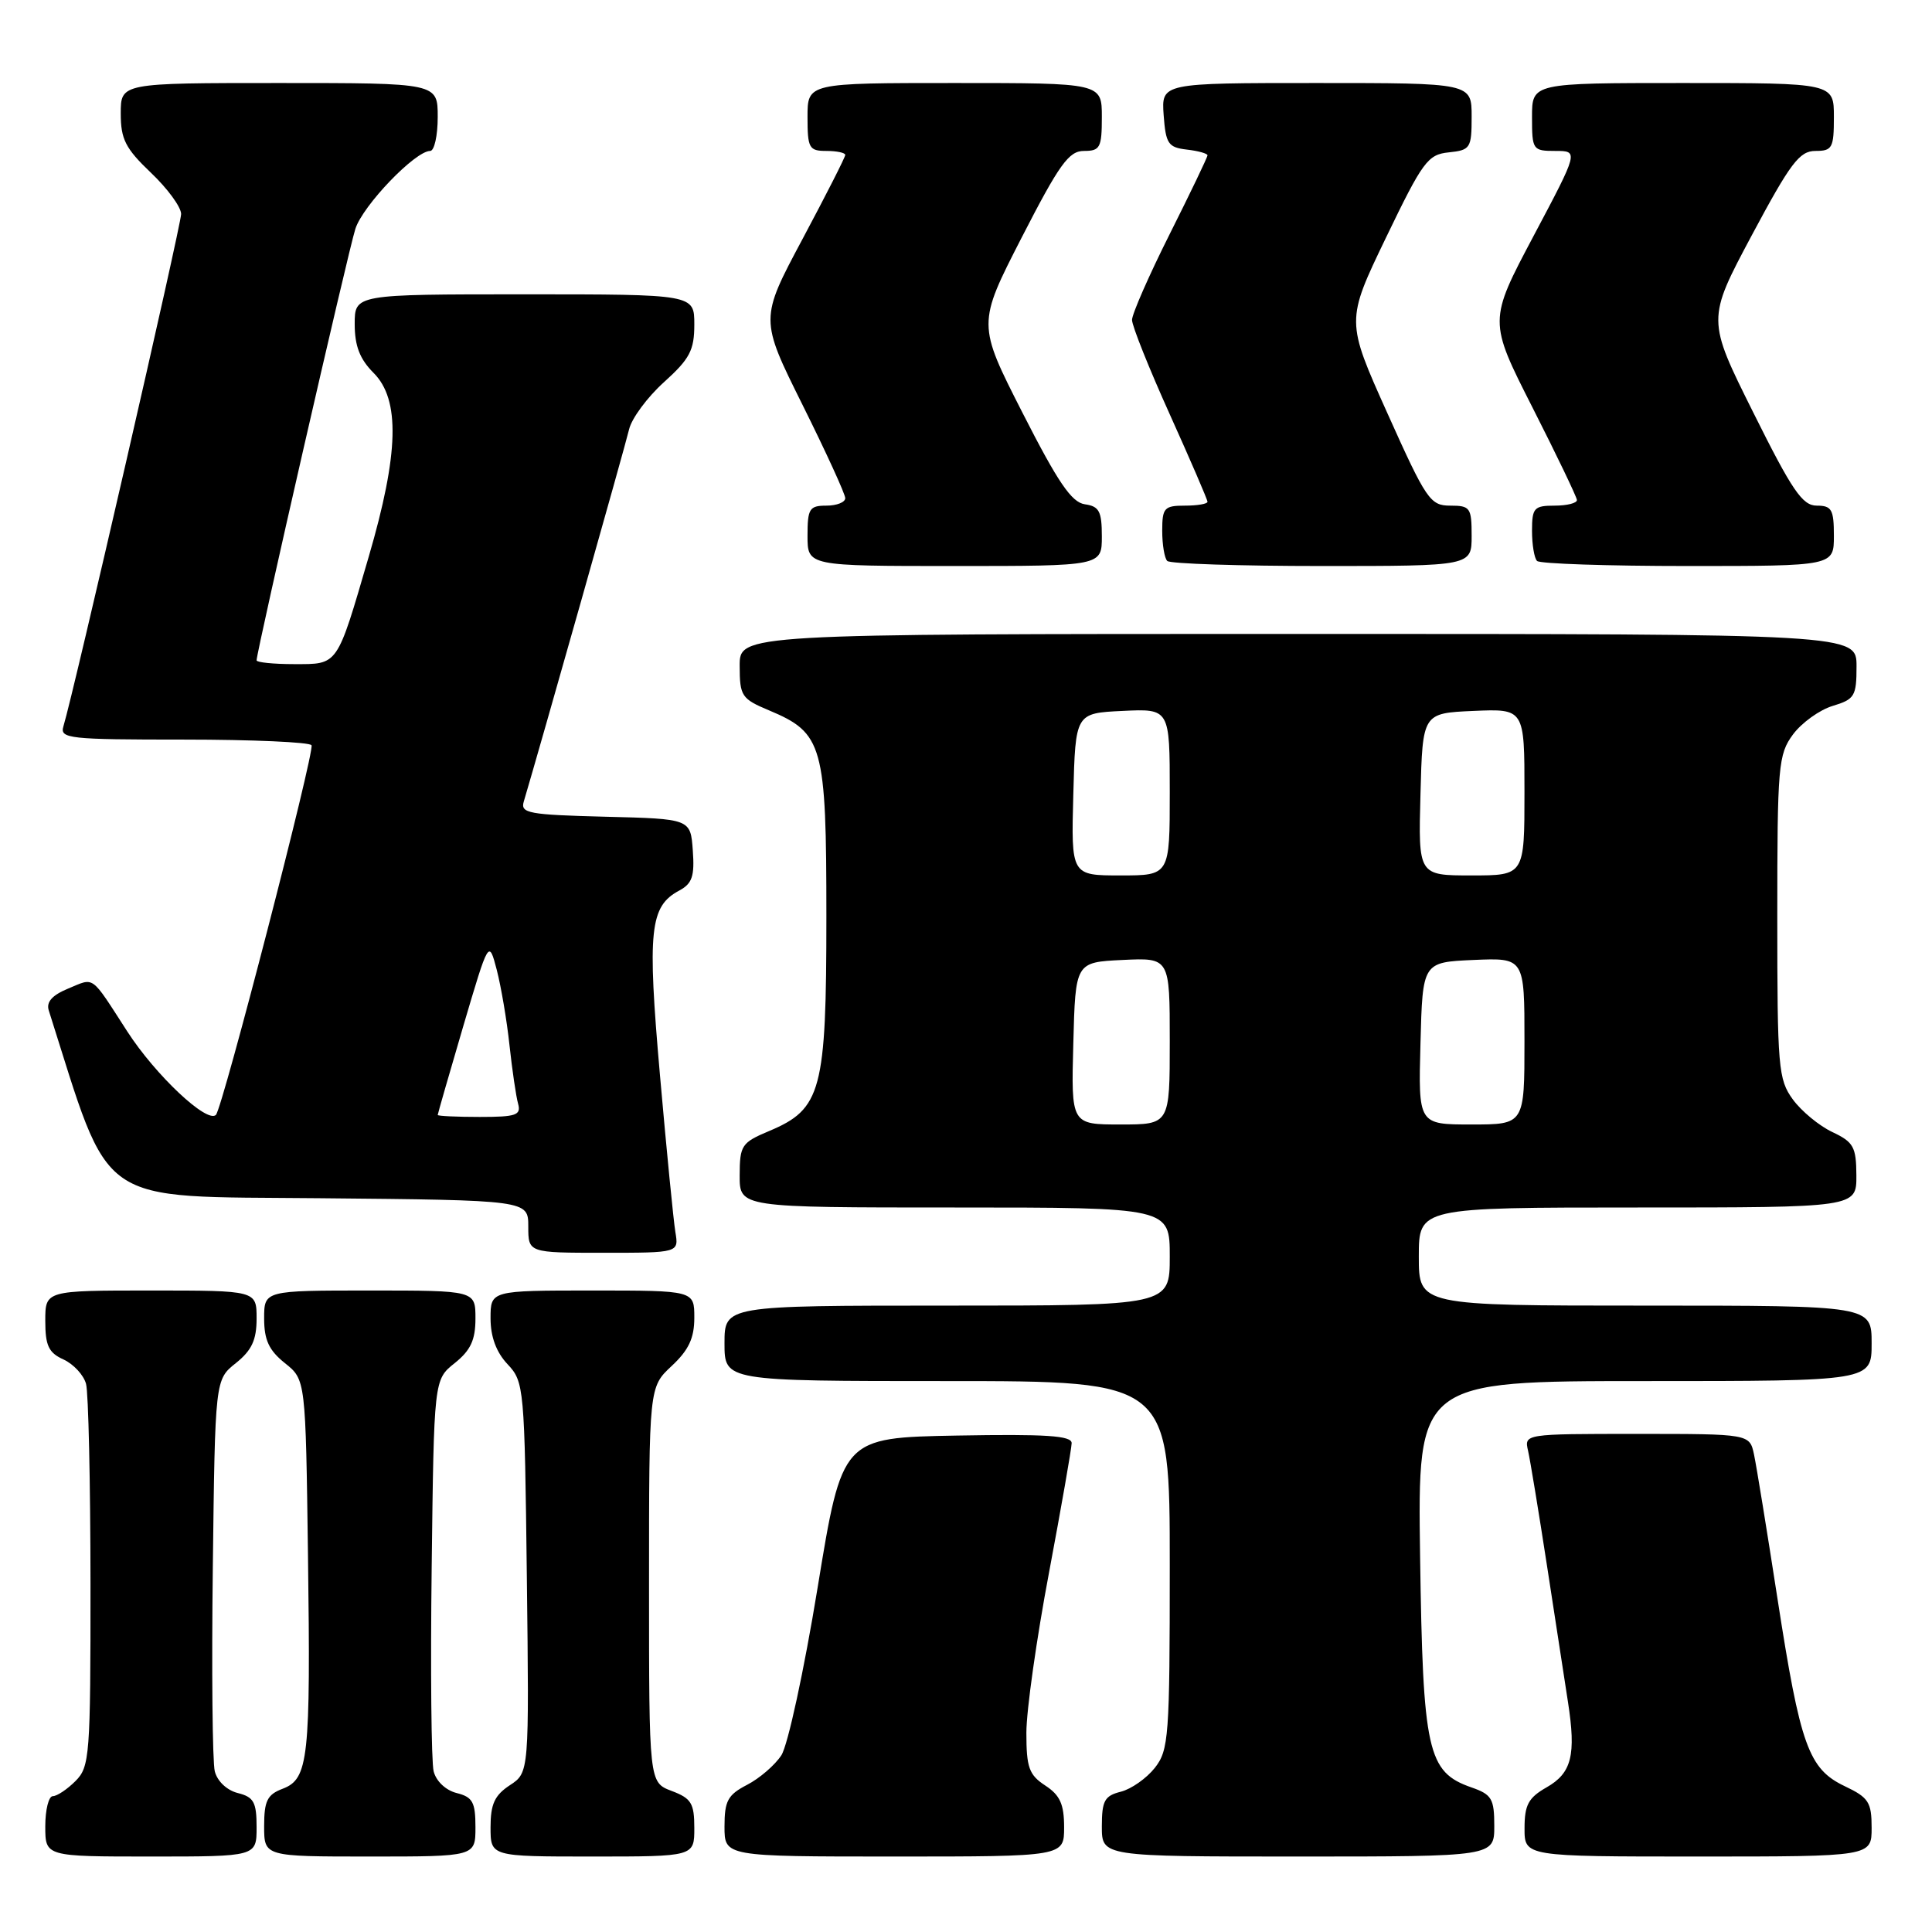 <?xml version="1.0" encoding="UTF-8" standalone="no"?>
<!DOCTYPE svg PUBLIC "-//W3C//DTD SVG 1.1//EN" "http://www.w3.org/Graphics/SVG/1.1/DTD/svg11.dtd" >
<svg xmlns="http://www.w3.org/2000/svg" xmlns:xlink="http://www.w3.org/1999/xlink" version="1.1" viewBox="0 0 256 256">
 <g >
 <path fill="currentColor"
d=" M 34.00 242.11 C 34.00 238.80 33.63 238.12 31.52 237.59 C 30.07 237.23 28.79 236.02 28.46 234.71 C 28.15 233.47 28.03 221.29 28.20 207.63 C 28.50 182.81 28.50 182.81 31.25 180.62 C 33.36 178.93 34.00 177.56 34.00 174.71 C 34.00 171.00 34.00 171.00 20.00 171.00 C 6.00 171.00 6.00 171.00 6.00 175.02 C 6.00 178.30 6.44 179.25 8.42 180.14 C 9.74 180.75 11.09 182.20 11.40 183.37 C 11.72 184.54 11.98 196.41 11.99 209.75 C 12.00 232.68 11.89 234.11 10.00 236.00 C 8.90 237.10 7.55 238.00 7.00 238.00 C 6.45 238.00 6.00 239.80 6.00 242.00 C 6.00 246.00 6.00 246.00 20.00 246.00 C 34.00 246.00 34.00 246.00 34.00 242.11 Z  M 63.00 242.11 C 63.00 238.80 62.63 238.12 60.52 237.59 C 59.07 237.23 57.79 236.02 57.46 234.71 C 57.15 233.47 57.03 221.29 57.20 207.63 C 57.50 182.81 57.50 182.81 60.25 180.62 C 62.36 178.93 63.00 177.56 63.00 174.71 C 63.00 171.00 63.00 171.00 49.00 171.00 C 35.00 171.00 35.00 171.00 35.00 174.71 C 35.00 177.56 35.64 178.93 37.75 180.62 C 40.50 182.81 40.50 182.81 40.81 206.15 C 41.17 233.10 40.88 235.71 37.45 237.02 C 35.41 237.79 35.00 238.63 35.00 241.98 C 35.00 246.00 35.00 246.00 49.00 246.00 C 63.00 246.00 63.00 246.00 63.00 242.11 Z  M 92.00 242.22 C 92.00 238.94 91.60 238.29 89.00 237.31 C 86.00 236.17 86.00 236.17 86.00 209.99 C 86.00 183.80 86.00 183.80 89.00 181.00 C 91.26 178.89 92.00 177.31 92.00 174.60 C 92.00 171.00 92.00 171.00 78.50 171.00 C 65.00 171.00 65.00 171.00 65.00 174.69 C 65.00 177.13 65.76 179.18 67.25 180.76 C 69.45 183.10 69.51 183.79 69.81 209.02 C 70.12 234.87 70.12 234.87 67.56 236.55 C 65.54 237.88 65.00 239.05 65.00 242.12 C 65.00 246.00 65.00 246.00 78.50 246.00 C 92.00 246.00 92.00 246.00 92.00 242.22 Z  M 141.00 242.12 C 141.00 239.07 140.46 237.87 138.50 236.59 C 136.35 235.18 136.00 234.21 136.00 229.60 C 136.00 226.66 137.35 217.11 139.00 208.38 C 140.64 199.64 141.99 191.93 142.00 191.22 C 142.00 190.23 138.60 190.01 126.79 190.22 C 111.59 190.50 111.59 190.50 108.34 210.36 C 106.54 221.36 104.39 231.28 103.53 232.59 C 102.68 233.89 100.64 235.65 98.99 236.50 C 96.43 237.83 96.00 238.62 96.00 242.03 C 96.00 246.00 96.00 246.00 118.50 246.00 C 141.00 246.00 141.00 246.00 141.00 242.12 Z  M 198.00 241.95 C 198.00 238.34 197.67 237.78 194.97 236.84 C 189.14 234.81 188.54 232.08 188.17 206.25 C 187.84 183.00 187.84 183.00 217.92 183.00 C 248.00 183.00 248.00 183.00 248.00 178.00 C 248.00 173.00 248.00 173.00 218.00 173.00 C 188.00 173.00 188.00 173.00 188.00 166.50 C 188.00 160.00 188.00 160.00 217.00 160.00 C 246.00 160.00 246.00 160.00 245.98 155.75 C 245.96 151.97 245.61 151.33 242.79 150.00 C 241.05 149.18 238.69 147.23 237.56 145.68 C 235.63 143.03 235.50 141.48 235.50 121.50 C 235.50 101.44 235.63 99.97 237.58 97.32 C 238.73 95.77 241.09 94.07 242.83 93.54 C 245.75 92.66 246.00 92.25 246.00 88.29 C 246.00 84.00 246.00 84.00 172.00 84.00 C 98.00 84.00 98.00 84.00 98.01 88.25 C 98.02 92.24 98.26 92.60 101.91 94.13 C 109.06 97.13 109.50 98.72 109.50 121.46 C 109.50 144.53 108.85 146.95 101.93 149.86 C 98.26 151.40 98.02 151.76 98.01 155.75 C 98.00 160.00 98.00 160.00 126.50 160.00 C 155.00 160.00 155.00 160.00 155.00 166.50 C 155.00 173.00 155.00 173.00 125.50 173.00 C 96.00 173.00 96.00 173.00 96.00 178.00 C 96.00 183.00 96.00 183.00 125.50 183.00 C 155.00 183.00 155.00 183.00 155.00 207.37 C 155.00 230.15 154.87 231.89 153.02 234.25 C 151.92 235.64 149.90 237.06 148.52 237.41 C 146.36 237.95 146.00 238.60 146.00 242.02 C 146.00 246.00 146.00 246.00 172.00 246.00 C 198.00 246.00 198.00 246.00 198.00 241.95 Z  M 248.00 242.19 C 248.00 238.80 247.60 238.18 244.44 236.68 C 239.64 234.39 238.55 231.34 235.53 211.86 C 234.14 202.86 232.74 194.26 232.42 192.75 C 231.84 190.00 231.84 190.00 216.90 190.00 C 201.96 190.00 201.96 190.00 202.48 192.25 C 202.76 193.49 203.89 200.35 204.99 207.50 C 206.09 214.65 207.34 222.75 207.76 225.50 C 208.86 232.57 208.26 234.94 204.92 236.84 C 202.52 238.21 202.01 239.16 202.01 242.25 C 202.00 246.00 202.00 246.00 225.00 246.00 C 248.00 246.00 248.00 246.00 248.00 242.19 Z  M 89.49 163.25 C 89.24 161.74 88.32 152.39 87.45 142.48 C 85.76 123.25 86.09 120.09 90.01 118.00 C 91.72 117.08 92.05 116.10 91.80 112.69 C 91.50 108.50 91.50 108.50 80.19 108.22 C 70.05 107.96 68.94 107.76 69.40 106.22 C 71.50 99.17 82.88 58.97 83.36 56.88 C 83.70 55.44 85.78 52.62 87.99 50.63 C 91.40 47.55 92.00 46.41 92.00 43.00 C 92.00 39.00 92.00 39.00 69.50 39.00 C 47.00 39.00 47.00 39.00 47.00 42.95 C 47.00 45.84 47.68 47.59 49.50 49.41 C 53.04 52.95 52.86 60.08 48.86 73.76 C 44.59 88.39 44.86 88.00 38.96 88.00 C 36.23 88.00 34.00 87.77 34.00 87.50 C 34.00 86.32 46.15 33.22 47.09 30.32 C 48.09 27.21 55.02 20.00 57.00 20.00 C 57.55 20.00 58.00 17.98 58.00 15.50 C 58.00 11.00 58.00 11.00 37.00 11.00 C 16.00 11.00 16.00 11.00 16.00 15.04 C 16.00 18.45 16.62 19.67 20.00 22.89 C 22.20 24.98 24.00 27.44 24.00 28.36 C 24.00 29.84 9.75 91.86 8.40 96.25 C 7.91 97.87 9.11 98.00 24.37 98.00 C 33.45 98.00 41.06 98.34 41.28 98.75 C 41.72 99.58 29.49 146.84 28.61 147.73 C 27.44 148.89 20.61 142.47 16.87 136.68 C 11.94 129.05 12.59 129.52 9.01 131.00 C 6.91 131.87 6.11 132.77 6.46 133.88 C 14.83 160.22 12.32 158.48 42.34 158.77 C 70.00 159.03 70.00 159.03 70.00 162.52 C 70.00 166.00 70.00 166.00 79.97 166.00 C 89.95 166.00 89.95 166.00 89.49 163.25 Z  M 146.00 71.07 C 146.00 67.75 145.65 67.09 143.75 66.82 C 141.99 66.57 140.19 63.93 135.50 54.72 C 129.50 42.94 129.50 42.94 135.38 31.47 C 140.38 21.73 141.63 20.00 143.63 20.00 C 145.77 20.00 146.00 19.57 146.00 15.50 C 146.00 11.00 146.00 11.00 126.50 11.00 C 107.00 11.00 107.00 11.00 107.00 15.50 C 107.00 19.63 107.20 20.00 109.50 20.00 C 110.88 20.00 112.00 20.24 112.00 20.53 C 112.00 20.83 109.45 25.84 106.34 31.67 C 100.68 42.27 100.68 42.27 106.34 53.65 C 109.45 59.90 112.00 65.47 112.00 66.01 C 112.00 66.55 110.88 67.00 109.50 67.00 C 107.25 67.00 107.00 67.40 107.00 71.00 C 107.00 75.00 107.00 75.00 126.50 75.00 C 146.00 75.00 146.00 75.00 146.00 71.07 Z  M 195.00 71.00 C 195.00 67.27 194.81 67.00 192.17 67.00 C 189.51 67.00 188.99 66.24 183.84 54.76 C 178.34 42.52 178.34 42.52 183.64 31.51 C 188.52 21.38 189.19 20.47 191.97 20.19 C 194.84 19.89 195.00 19.64 195.00 15.44 C 195.00 11.00 195.00 11.00 174.44 11.00 C 153.89 11.00 153.89 11.00 154.19 15.25 C 154.47 19.05 154.79 19.53 157.25 19.82 C 158.76 19.99 160.00 20.34 160.00 20.58 C 160.00 20.83 157.75 25.52 155.00 31.00 C 152.25 36.48 150.00 41.61 150.00 42.39 C 150.00 43.18 152.25 48.81 155.00 54.90 C 157.75 61.00 160.00 66.21 160.00 66.49 C 160.00 66.77 158.65 67.00 157.00 67.00 C 154.27 67.00 154.00 67.30 154.00 70.33 C 154.00 72.17 154.30 73.97 154.67 74.33 C 155.03 74.70 164.26 75.00 175.17 75.00 C 195.00 75.00 195.00 75.00 195.00 71.00 Z  M 243.00 71.00 C 243.00 67.51 242.71 67.00 240.73 67.00 C 238.83 67.00 237.47 65.01 232.32 54.66 C 226.17 42.33 226.17 42.33 232.13 31.16 C 237.24 21.60 238.44 20.00 240.55 20.00 C 242.79 20.00 243.00 19.61 243.00 15.50 C 243.00 11.00 243.00 11.00 223.00 11.00 C 203.00 11.00 203.00 11.00 203.00 15.50 C 203.00 19.86 203.09 20.00 206.09 20.00 C 209.18 20.00 209.18 20.00 203.21 31.26 C 197.24 42.52 197.24 42.52 203.07 54.01 C 206.28 60.33 208.92 65.84 208.95 66.25 C 208.98 66.66 207.65 67.00 206.00 67.00 C 203.27 67.00 203.00 67.30 203.00 70.33 C 203.00 72.17 203.30 73.97 203.67 74.33 C 204.03 74.70 213.03 75.00 223.67 75.00 C 243.00 75.00 243.00 75.00 243.00 71.00 Z  M 142.22 138.25 C 142.50 127.50 142.50 127.50 148.75 127.20 C 155.00 126.90 155.00 126.90 155.00 137.95 C 155.00 149.00 155.00 149.00 148.47 149.00 C 141.93 149.00 141.93 149.00 142.22 138.25 Z  M 188.22 138.25 C 188.50 127.50 188.50 127.50 195.25 127.20 C 202.00 126.91 202.00 126.91 202.00 137.95 C 202.00 149.00 202.00 149.00 194.97 149.00 C 187.93 149.00 187.93 149.00 188.22 138.25 Z  M 142.22 105.25 C 142.50 94.50 142.50 94.50 148.75 94.20 C 155.00 93.90 155.00 93.90 155.00 104.95 C 155.00 116.00 155.00 116.00 148.47 116.00 C 141.93 116.00 141.93 116.00 142.22 105.25 Z  M 188.22 105.25 C 188.50 94.50 188.50 94.50 195.25 94.20 C 202.00 93.91 202.00 93.91 202.00 104.95 C 202.00 116.00 202.00 116.00 194.97 116.00 C 187.93 116.00 187.93 116.00 188.22 105.25 Z  M 58.00 147.74 C 58.00 147.60 59.52 142.32 61.38 135.99 C 64.77 124.50 64.77 124.50 65.82 128.50 C 66.39 130.70 67.16 135.20 67.51 138.50 C 67.87 141.80 68.38 145.29 68.65 146.25 C 69.07 147.77 68.39 148.00 63.57 148.00 C 60.51 148.00 58.00 147.88 58.00 147.74 Z "/>
</g>
</svg>